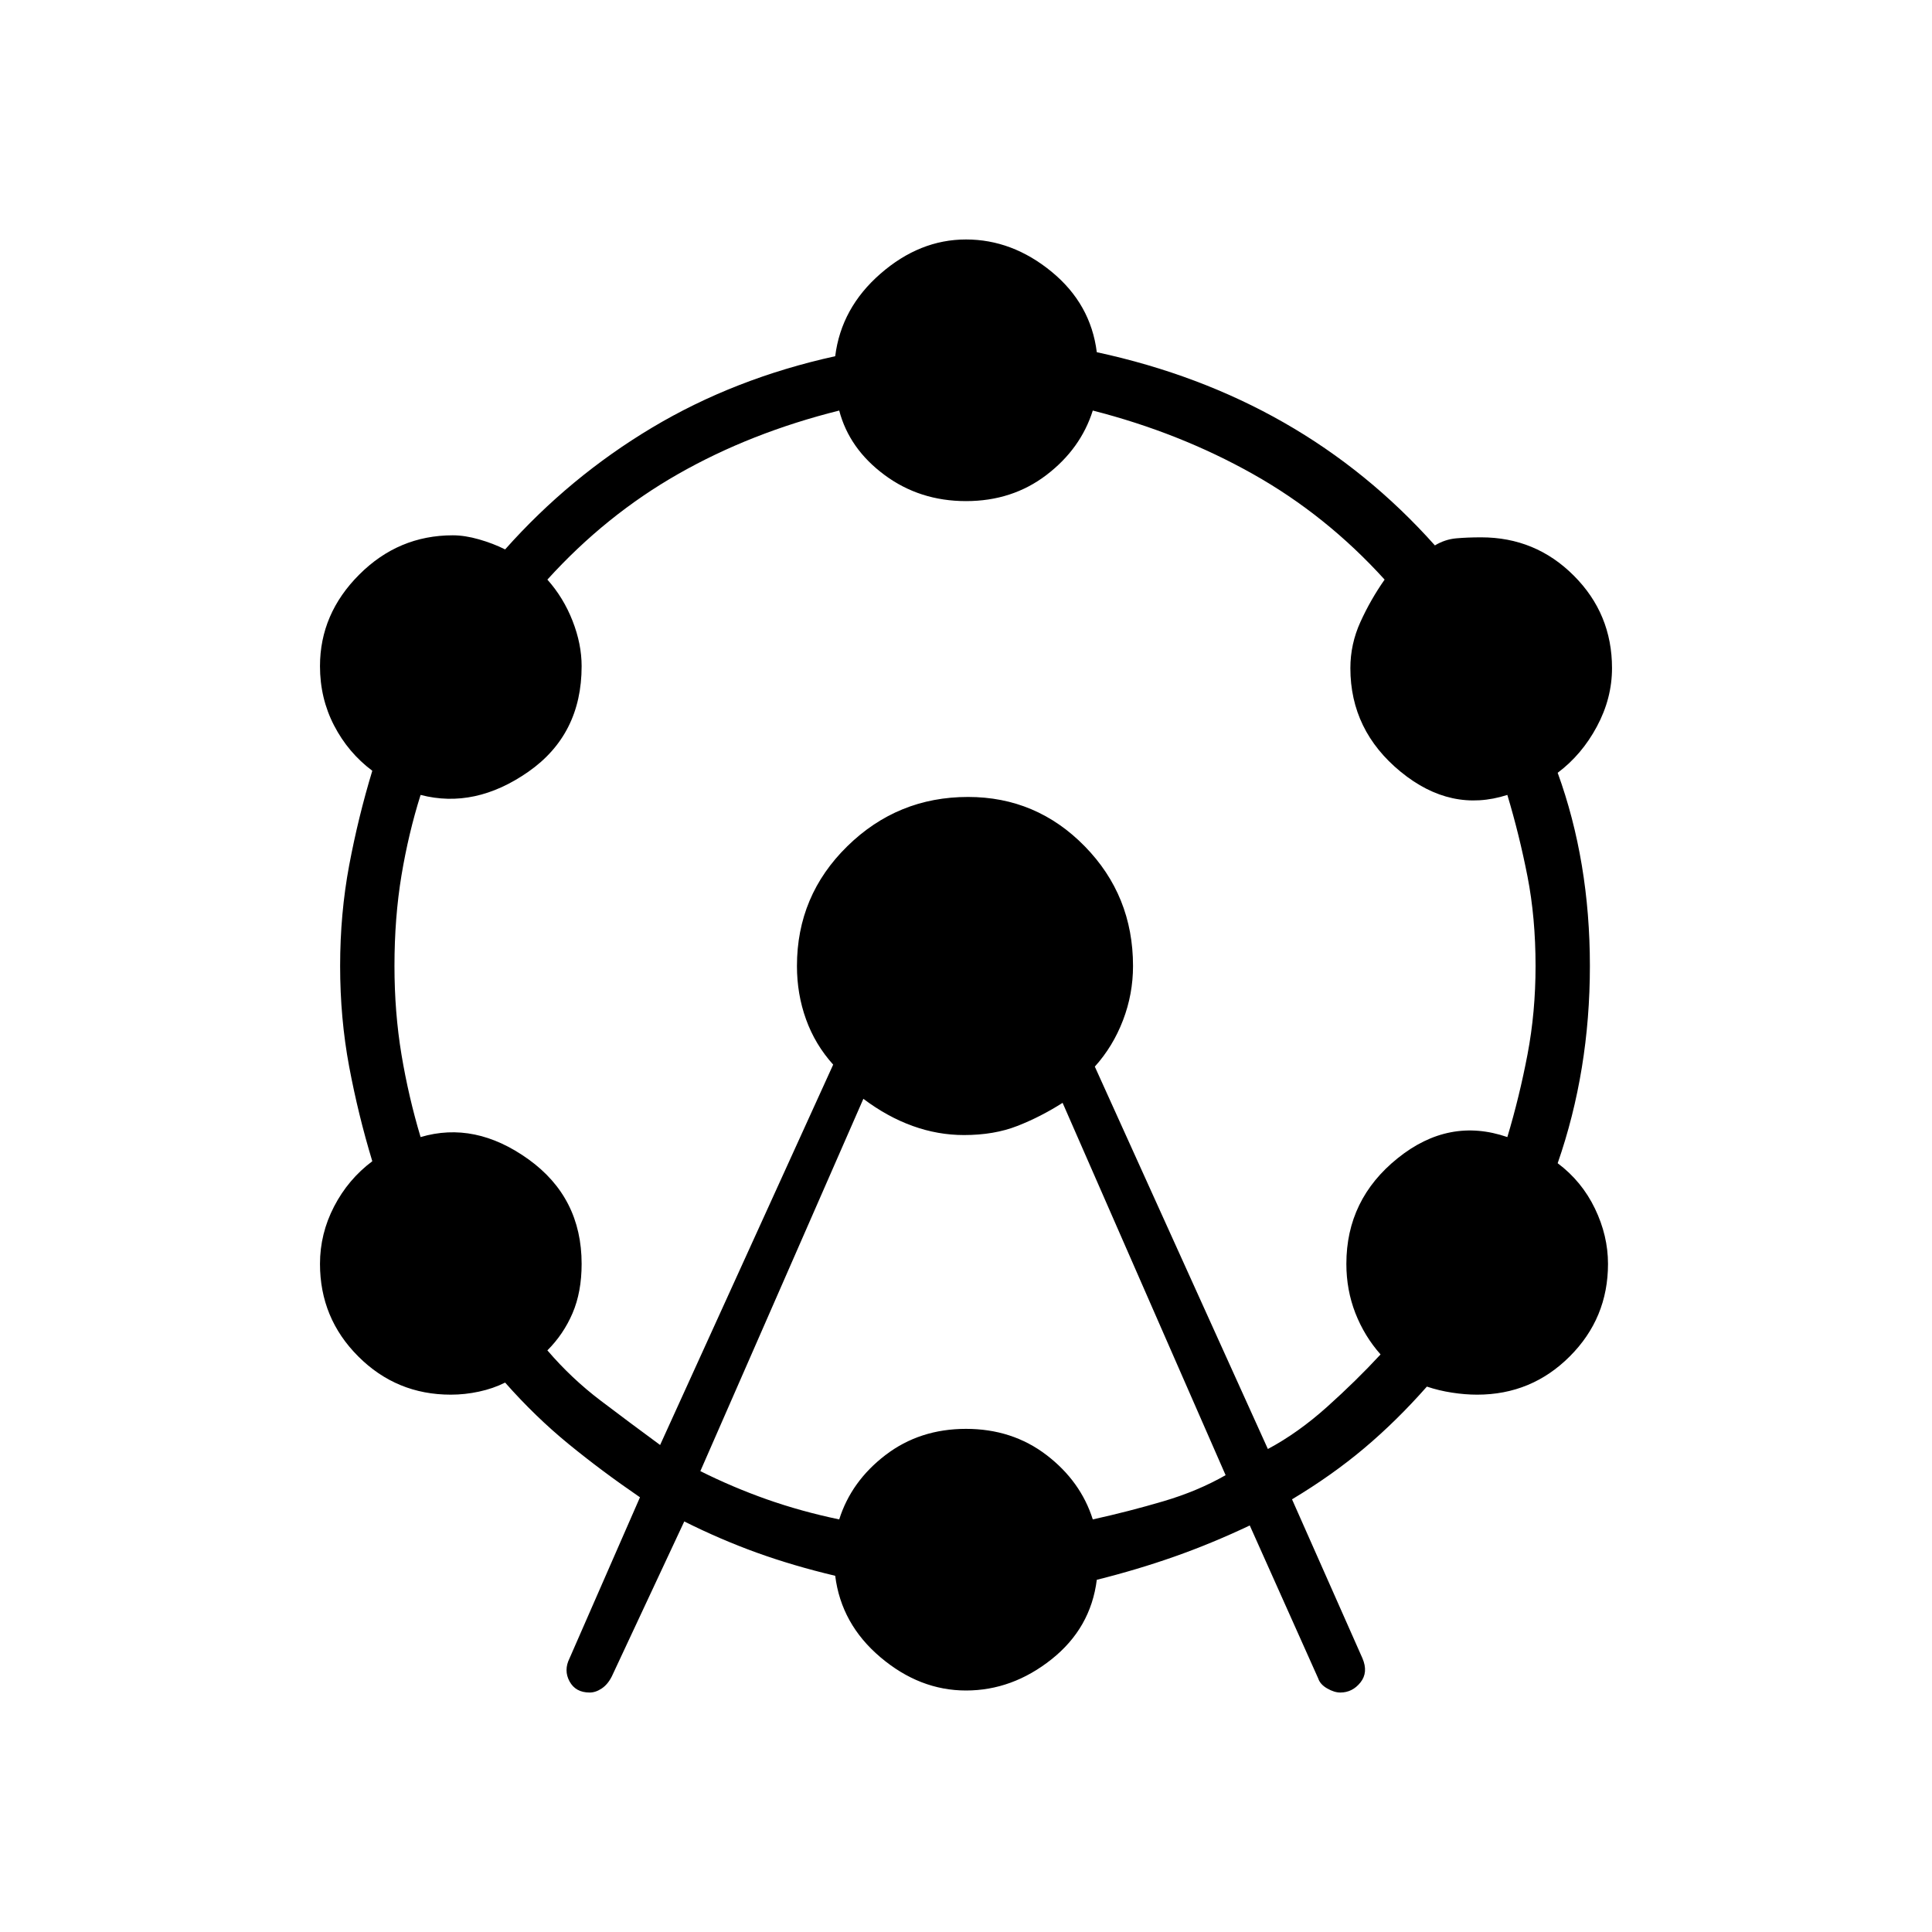<svg xmlns="http://www.w3.org/2000/svg" height="40" width="40"><path d="M12.208 35.042q-.291 0-.416-.23-.125-.229 0-.479L13.25 31q-.792-.542-1.479-1.104-.688-.563-1.313-1.271-.25.125-.541.187-.292.063-.584.063-1.125 0-1.916-.792-.792-.791-.792-1.916 0-.625.292-1.188.291-.562.791-.937-.291-.959-.479-1.959-.187-1-.187-2.083 0-1.083.187-2.083.188-1 .479-1.959-.5-.375-.791-.937-.292-.563-.292-1.229 0-1.084.813-1.896.812-.813 1.937-.813.25 0 .542.084.291.083.541.208 1.334-1.5 3.042-2.521 1.708-1.021 3.792-1.479.125-1 .937-1.708.813-.709 1.771-.709t1.771.667q.812.667.937 1.667 2.125.458 3.875 1.458t3.125 2.542q.209-.125.438-.146.229-.021.521-.021 1.125 0 1.916.792.792.791.792 1.916 0 .625-.313 1.209-.312.583-.812.958.333.917.5 1.917.167 1 .167 2.083 0 1.083-.167 2.104-.167 1.021-.5 1.979.5.375.771.938.271.562.271 1.146 0 1.125-.792 1.916-.792.792-1.917.792-.25 0-.521-.042-.27-.041-.52-.125-.625.709-1.292 1.271-.667.563-1.5 1.063l1.458 3.291q.125.292-.041.5-.167.209-.417.209-.125 0-.271-.084-.146-.083-.187-.208l-1.417-3.167q-.792.375-1.563.646-.77.271-1.604.479-.125 1-.937 1.646Q20.958 35 20 35t-1.771-.688q-.812-.687-.937-1.687-.875-.208-1.625-.479t-1.5-.646l-1.5 3.208q-.084.167-.209.25-.125.084-.25.084Zm1.459-5.125 3.583-7.875q-.375-.417-.562-.938Q16.5 20.583 16.5 20q0-1.458 1.042-2.479 1.041-1.021 2.5-1.021 1.416 0 2.416 1.021t1 2.479q0 .583-.208 1.125t-.583.958L26.25 30q.625-.333 1.229-.875.604-.542 1.104-1.083-.333-.375-.521-.854-.187-.48-.187-1.021 0-1.334 1.063-2.188 1.062-.854 2.27-.437.25-.834.417-1.709.167-.875.167-1.833 0-1-.167-1.854-.167-.854-.417-1.688-1.166.375-2.208-.479-1.042-.854-1.042-2.146 0-.5.209-.958.208-.458.5-.875-1.209-1.333-2.729-2.187-1.521-.855-3.313-1.313-.25.792-.958 1.333-.709.542-1.667.542-.958 0-1.688-.542-.729-.541-.937-1.333-1.833.458-3.333 1.313-1.5.854-2.709 2.187.334.375.521.854.188.479.188.938 0 1.416-1.104 2.187-1.105.771-2.23.479-.25.792-.396 1.667Q8.167 19 8.167 20q0 .958.145 1.833.146.875.396 1.709 1.125-.334 2.23.458 1.104.792 1.104 2.167 0 .583-.188 1.021-.187.437-.521.77.5.584 1.105 1.042.604.458 1.229.917Zm.833.541q.667.334 1.375.584.708.25 1.5.416.25-.791.958-1.333.709-.542 1.667-.542.958 0 1.667.542.708.542.958 1.333.75-.166 1.458-.375.709-.208 1.292-.541L22 22.833q-.458.292-.938.479-.479.188-1.104.188-.541 0-1.062-.188-.521-.187-1.021-.562Z"/></svg>